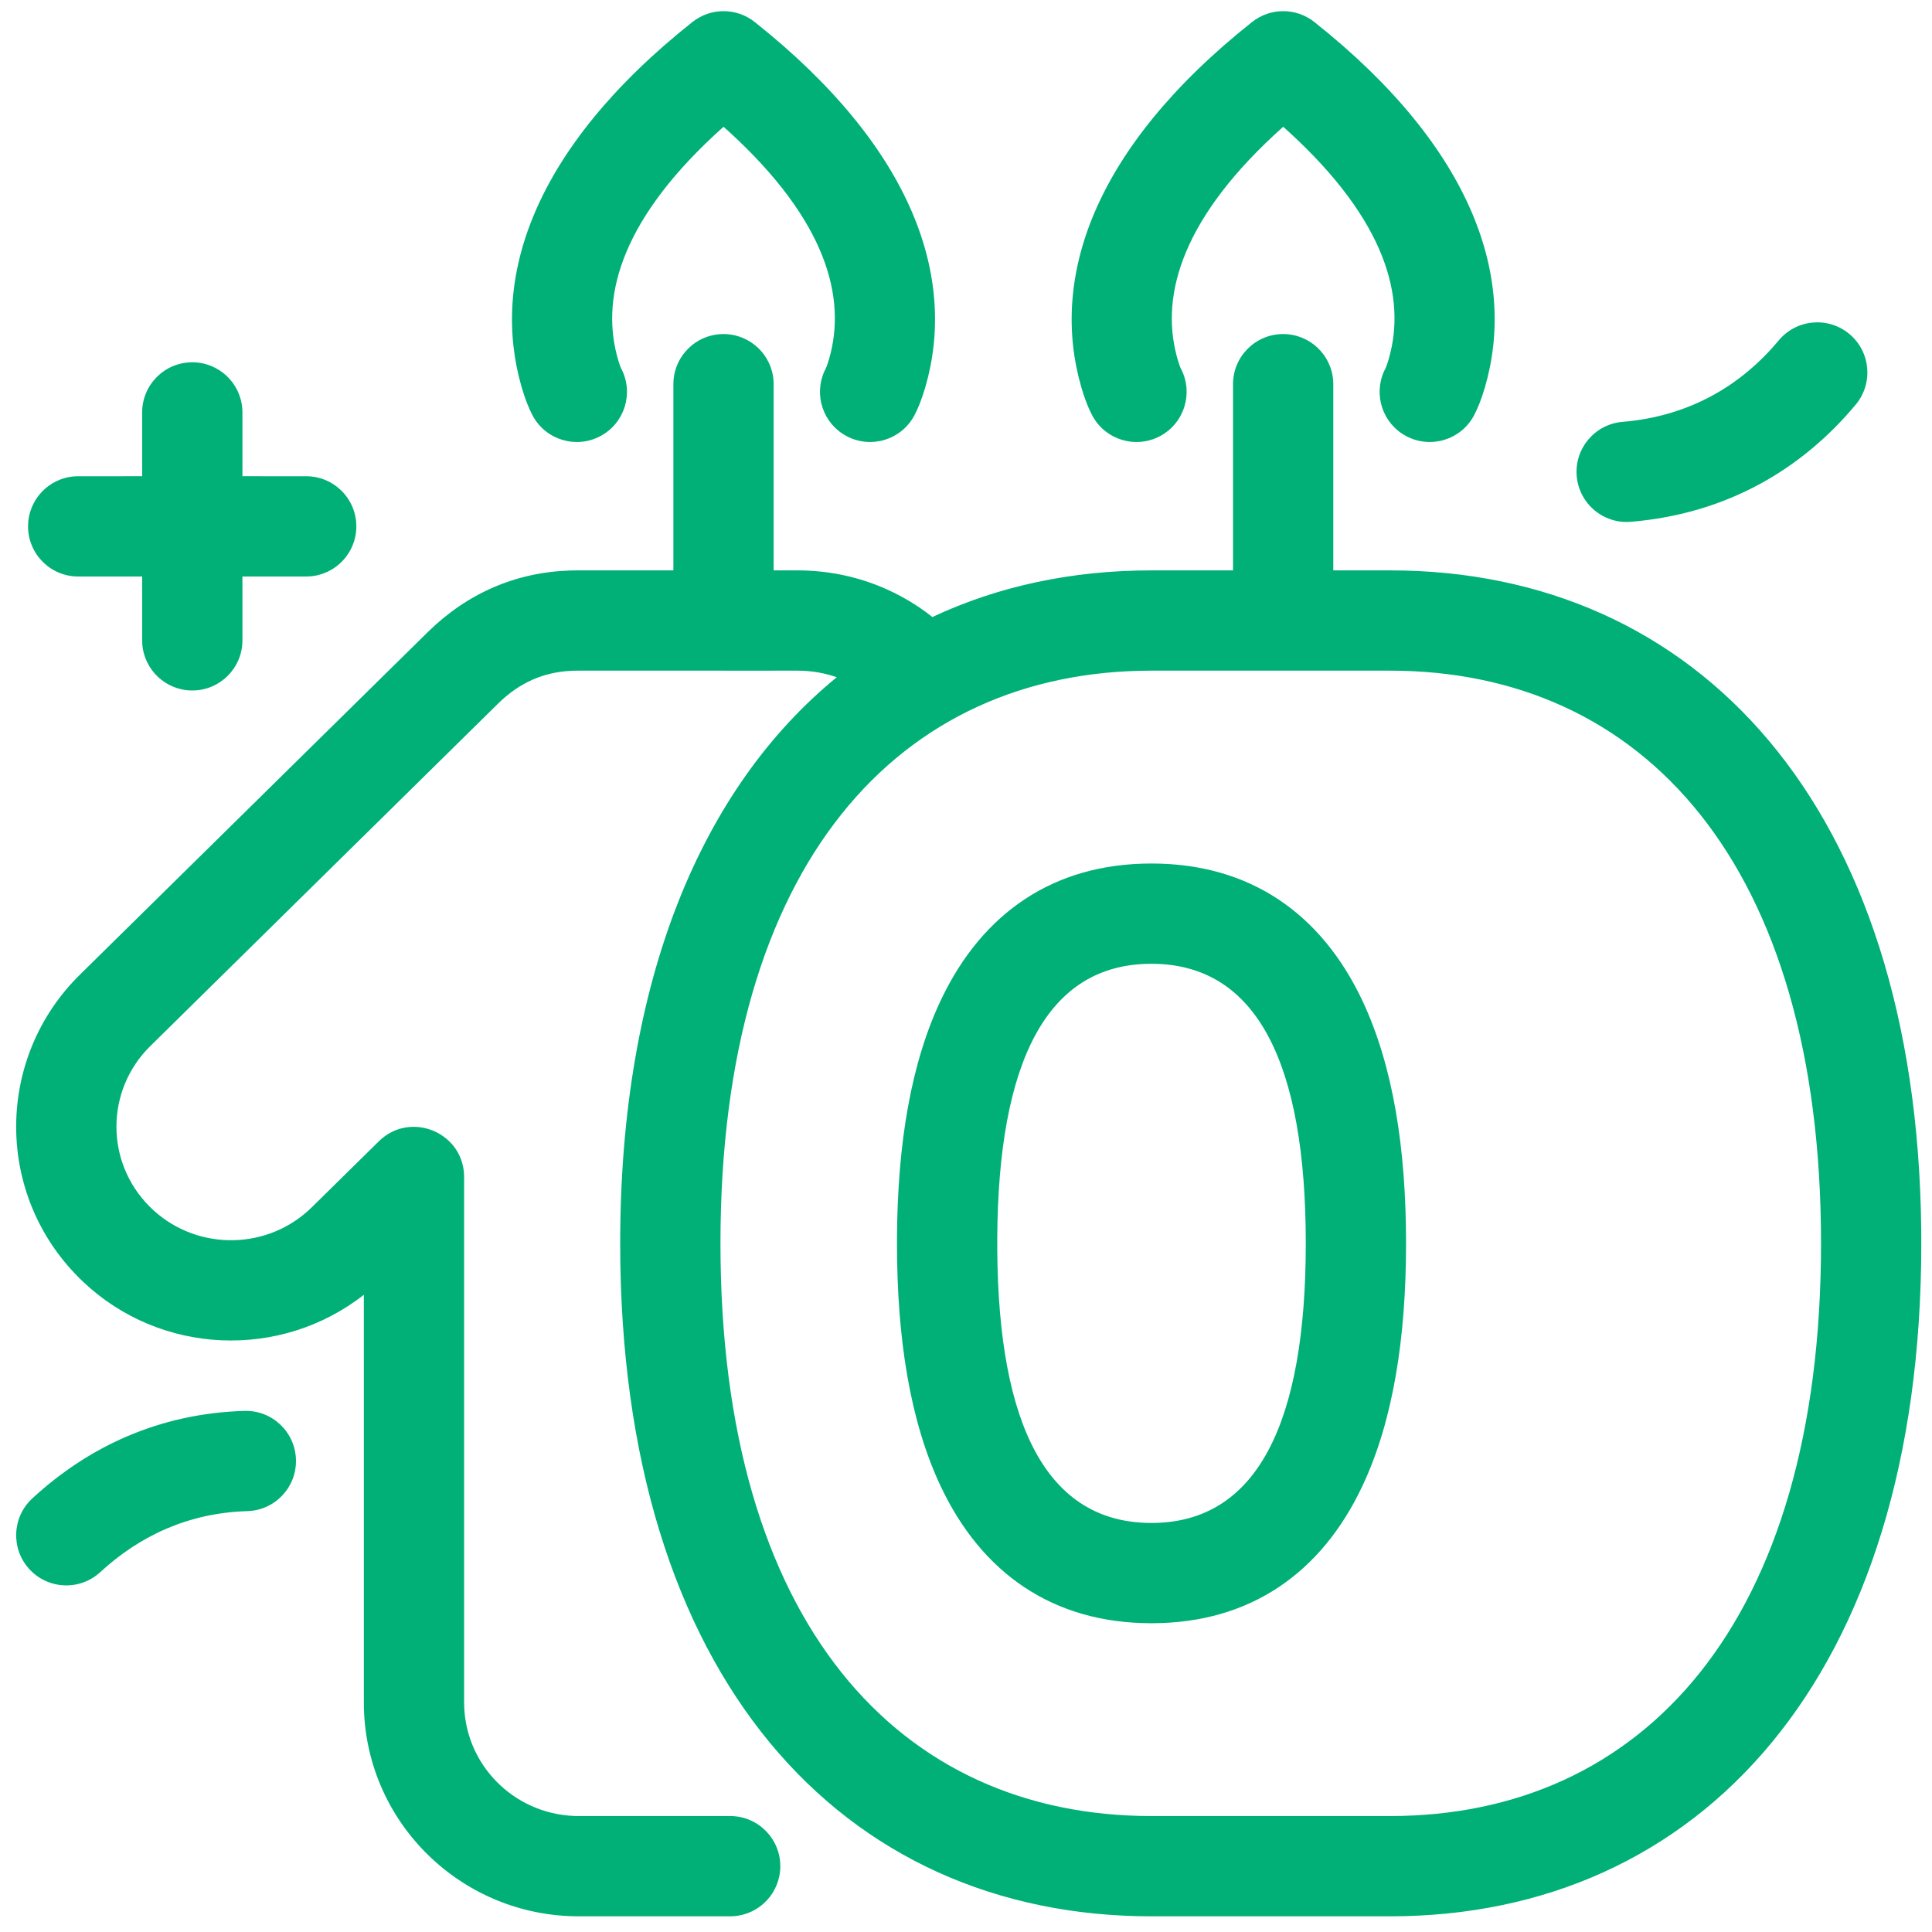 <?xml version="1.0" encoding="UTF-8"?>
<svg width="100px" height="100px" viewBox="0 0 100 100" version="1.1" xmlns="http://www.w3.org/2000/svg" xmlns:xlink="http://www.w3.org/1999/xlink">
    <!-- Generator: Sketch 63.1 (92452) - https://sketch.com -->
    <title>Candle/10</title>
    <desc>Created with Sketch.</desc>
    <g id="Candle/10" stroke="none" stroke-width="1" fill="none" fill-rule="evenodd">
        <path d="M9.953,18.752 C11.331,18.752 12.458,19.826 12.543,21.183 L12.548,21.347 L12.548,24.649 L15.849,24.65 C17.282,24.65 18.444,25.812 18.444,27.245 C18.444,28.623 17.37,29.75 16.013,29.835 L15.849,29.84 L12.548,29.839 L12.548,33.144 C12.548,34.577 11.386,35.739 9.953,35.739 C8.575,35.739 7.448,34.665 7.363,33.308 L7.358,33.144 L7.358,29.839 L4.047,29.84 C2.614,29.84 1.452,28.678 1.452,27.245 C1.452,25.867 2.526,24.739 3.883,24.655 L4.047,24.65 L7.358,24.649 L7.358,21.347 C7.358,19.914 8.52,18.752 9.953,18.752 Z M95.723,17.287 C96.823,18.205 96.971,19.842 96.053,20.942 C93.292,24.252 89.426,26.59 84.411,27.008 C82.983,27.127 81.729,26.065 81.61,24.637 C81.491,23.209 82.552,21.955 83.98,21.836 C87.474,21.544 90.134,19.936 92.068,17.618 C92.986,16.517 94.622,16.369 95.723,17.287 Z M39.065,1.14 C47.363,7.728 49.528,14.463 47.888,20.063 C47.7,20.704 47.495,21.191 47.323,21.511 C46.645,22.773 45.071,23.247 43.809,22.568 C42.597,21.917 42.112,20.441 42.675,19.207 L42.751,19.054 C42.759,19.039 42.825,18.883 42.907,18.603 C43.841,15.414 42.769,11.435 37.774,6.853 L37.451,6.561 L37.432,6.578 C32.277,11.188 31.084,15.198 31.937,18.419 L31.989,18.608 C32.071,18.887 32.136,19.042 32.144,19.056 C32.821,20.32 32.346,21.892 31.082,22.57 C29.819,23.247 28.246,22.772 27.569,21.509 C27.398,21.189 27.195,20.704 27.007,20.063 C25.371,14.465 27.539,7.73 35.837,1.141 C36.782,0.39 38.12,0.39 39.065,1.14 Z M68.032,1.14 C76.33,7.728 78.495,14.463 76.855,20.063 C76.667,20.704 76.462,21.191 76.29,21.511 C75.612,22.773 74.039,23.247 72.776,22.568 C71.564,21.917 71.079,20.441 71.643,19.207 L71.719,19.054 C71.727,19.039 71.792,18.883 71.874,18.603 C72.809,15.414 71.736,11.435 66.741,6.853 L66.418,6.561 L66.4,6.578 C61.244,11.188 60.051,15.198 60.904,18.419 L60.956,18.608 L61.021,18.816 C61.07,18.964 61.105,19.046 61.111,19.056 C61.788,20.32 61.313,21.892 60.05,22.57 C58.787,23.247 57.214,22.772 56.537,21.509 L56.403,21.238 C56.265,20.937 56.115,20.544 55.975,20.063 C54.339,14.465 56.507,7.73 64.805,1.141 C65.75,0.39 67.087,0.39 68.032,1.14 Z M66.416,17.291 C67.794,17.291 68.921,18.365 69.006,19.722 L69.011,19.886 L69.011,29.523 L71.946,29.523 C87.808,29.523 99.216,41.646 99.443,63.684 L99.446,64.355 C99.446,86.817 87.967,99.188 71.946,99.188 L71.946,99.188 L59.598,99.188 C43.577,99.188 32.101,86.817 32.101,64.355 C32.101,50.67 36.36,40.732 43.311,35.054 C42.759,34.86 42.175,34.748 41.577,34.72 L41.272,34.713 L37.476,34.714 C37.467,34.714 37.458,34.714 37.449,34.714 L37.42,34.713 L29.901,34.713 C28.372,34.713 27.104,35.208 25.983,36.226 L25.774,36.424 L7.778,54.146 C5.458,56.43 5.441,60.143 7.74,62.448 C9.984,64.701 13.615,64.776 15.954,62.662 L16.141,62.486 L19.607,59.075 C21.21,57.498 23.894,58.57 24.018,60.766 L24.023,60.924 L24.023,88.12 C24.023,91.289 26.556,93.878 29.734,93.994 L29.956,93.998 L37.793,93.998 C39.227,93.998 40.388,95.16 40.388,96.593 C40.388,97.972 39.314,99.099 37.957,99.183 L37.793,99.188 L29.956,99.188 C23.914,99.188 18.991,94.393 18.836,88.41 L18.833,88.12 L18.832,67.019 C14.528,70.389 8.319,70.154 4.293,66.336 L4.063,66.111 C-0.193,61.843 -0.234,54.993 3.915,50.673 L4.137,50.448 L22.134,32.724 C24.182,30.712 26.689,29.613 29.543,29.528 L29.901,29.523 L34.854,29.523 L34.854,19.886 C34.854,18.453 36.016,17.291 37.449,17.291 C38.827,17.291 39.954,18.365 40.039,19.722 L40.044,19.886 L40.044,29.523 L41.272,29.523 C42.76,29.523 44.228,29.806 45.6,30.374 C46.562,30.772 47.456,31.299 48.26,31.937 C51.66,30.341 55.478,29.523 59.598,29.523 L59.598,29.523 L63.821,29.523 L63.821,19.886 C63.821,18.453 64.983,17.291 66.416,17.291 Z M71.946,34.713 L59.598,34.713 C46.533,34.713 37.291,44.675 37.291,64.355 C37.291,84.034 46.534,93.998 59.598,93.998 L59.598,93.998 L71.946,93.998 C85.011,93.998 94.256,84.034 94.256,64.355 C94.256,44.675 85.012,34.713 71.946,34.713 L71.946,34.713 Z M59.598,44.695 C64.714,44.695 68.398,47.3 70.518,51.797 C72.104,55.162 72.777,59.441 72.777,64.355 C72.777,69.27 72.104,73.549 70.518,76.915 C68.398,81.413 64.714,84.018 59.598,84.018 C54.484,84.018 50.802,81.412 48.684,76.915 C47.099,73.549 46.427,69.27 46.427,64.348 L46.427,64.348 L46.428,64.065 C46.455,59.201 47.15,54.977 48.75,51.66 C50.878,47.246 54.54,44.695 59.598,44.695 Z M15.319,75.546 C15.361,76.979 14.234,78.174 12.801,78.216 C9.73,78.306 7.2,79.518 5.192,81.372 C4.139,82.344 2.497,82.278 1.525,81.225 C0.553,80.171 0.619,78.53 1.672,77.558 C4.535,74.915 8.202,73.158 12.649,73.028 C14.082,72.986 15.277,74.114 15.319,75.546 Z M59.598,49.885 C54.145,49.885 51.669,55.021 51.618,64.087 L51.618,64.087 L51.619,64.778 C51.694,73.736 54.175,78.828 59.598,78.828 C65.111,78.828 67.587,73.576 67.587,64.355 C67.587,55.136 65.111,49.885 59.598,49.885 Z" id="Candle_10" fill="#00B077"></path>
    </g>
</svg>